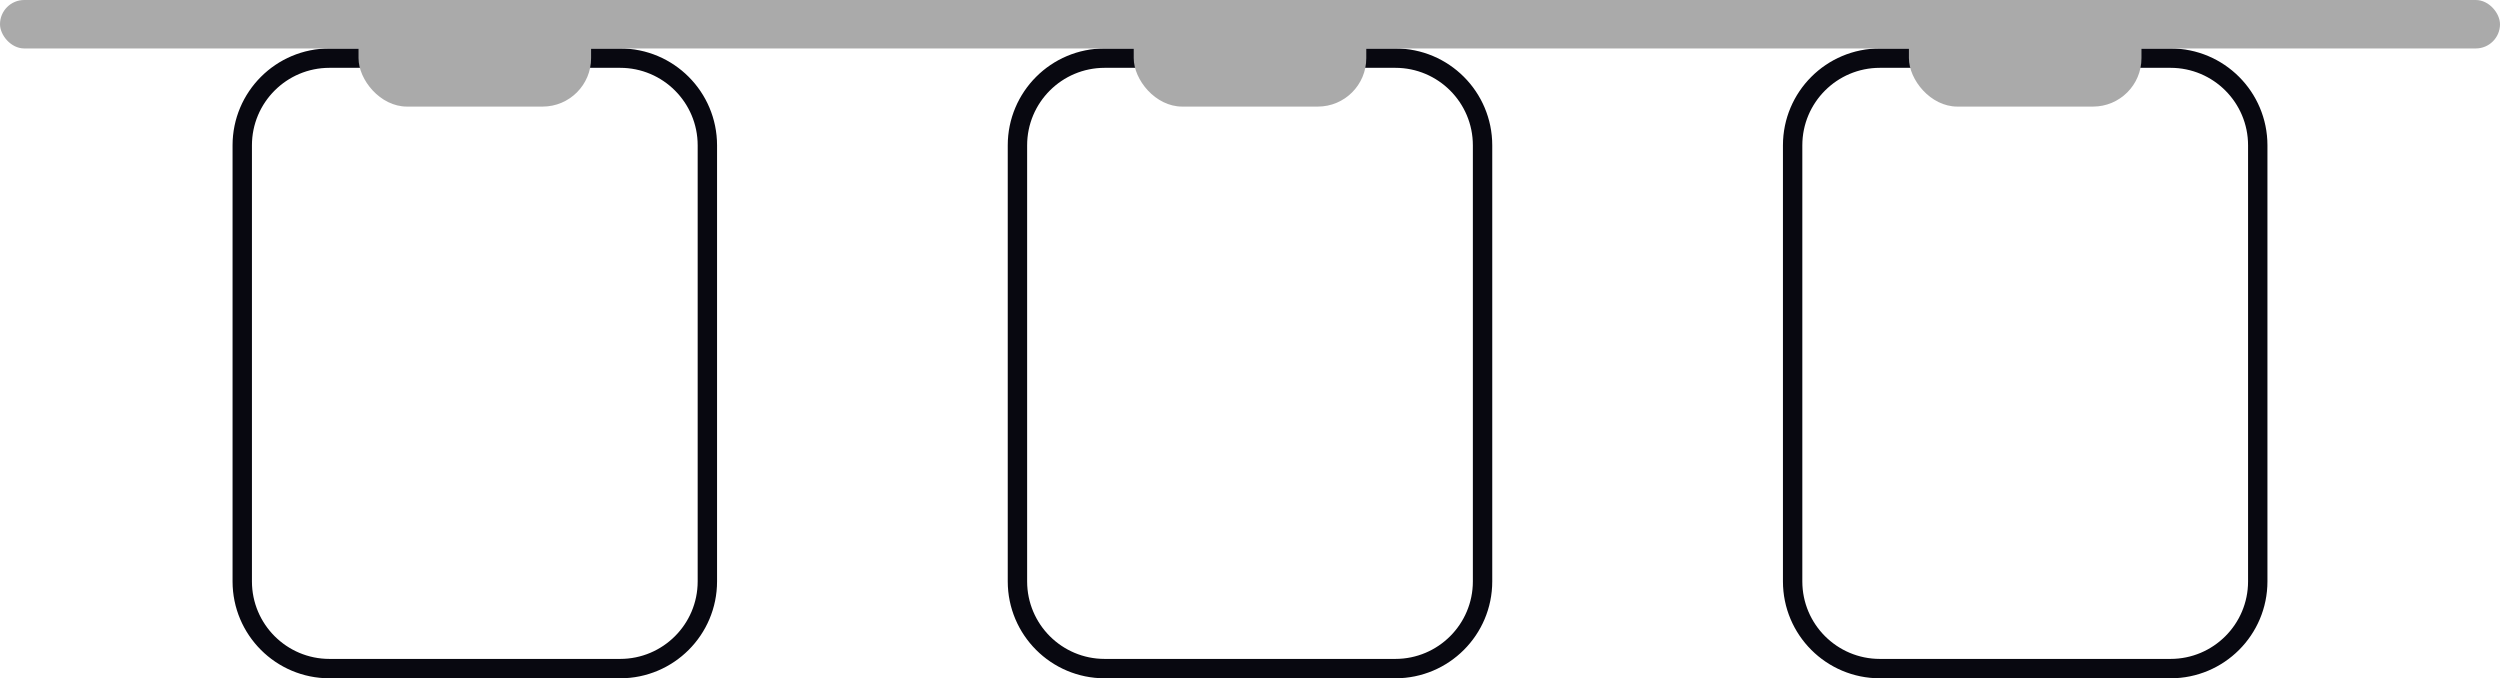 <svg width="258" height="70" viewBox="0 0 258 70" fill="none" xmlns="http://www.w3.org/2000/svg">
    <path fill-rule="evenodd" clip-rule="evenodd" d="M117.846 5H114C108.477 5 104 9.477 104 15V60C104 65.523 108.477 70 114 70H144C149.523 70 154 65.523 154 60V15C154 9.477 149.523 5 144 5H140.154V7H144C148.418 7 152 10.582 152 15V60C152 64.418 148.418 68 144 68H114C109.582 68 106 64.418 106 60V15C106 10.582 109.582 7 114 7H117.846V5Z" fill="#080810"/>
    <path fill-rule="evenodd" clip-rule="evenodd" d="M197.846 5H194C188.477 5 184 9.477 184 15V60C184 65.523 188.477 70 194 70H224C229.523 70 234 65.523 234 60V15C234 9.477 229.523 5 224 5H220.154V7H224C228.418 7 232 10.582 232 15V60C232 64.418 228.418 68 224 68H194C189.582 68 186 64.418 186 60V15C186 10.582 189.582 7 194 7H197.846V5Z" fill="#080810"/>
    <path fill-rule="evenodd" clip-rule="evenodd" d="M37.846 5H34C28.477 5 24 9.477 24 15V60C24 65.523 28.477 70 34 70H64C69.523 70 74 65.523 74 60V15C74 9.477 69.523 5 64 5H60.154V7H64C68.418 7 72 10.582 72 15V60C72 64.418 68.418 68 64 68H34C29.582 68 26 64.418 26 60V15C26 10.582 29.582 7 34 7H37.846V5Z" fill="#080810"/>
    <rect width="258" height="5" rx="2.5" fill="#AAAAAA"/>
    <rect x="37" width="24" height="11" rx="5" fill="#AAAAAA"/>
    <rect x="117" width="24" height="11" rx="5" fill="#AAAAAA"/>
    <rect x="197" width="24" height="11" rx="5" fill="#AAAAAA"/>
</svg>
